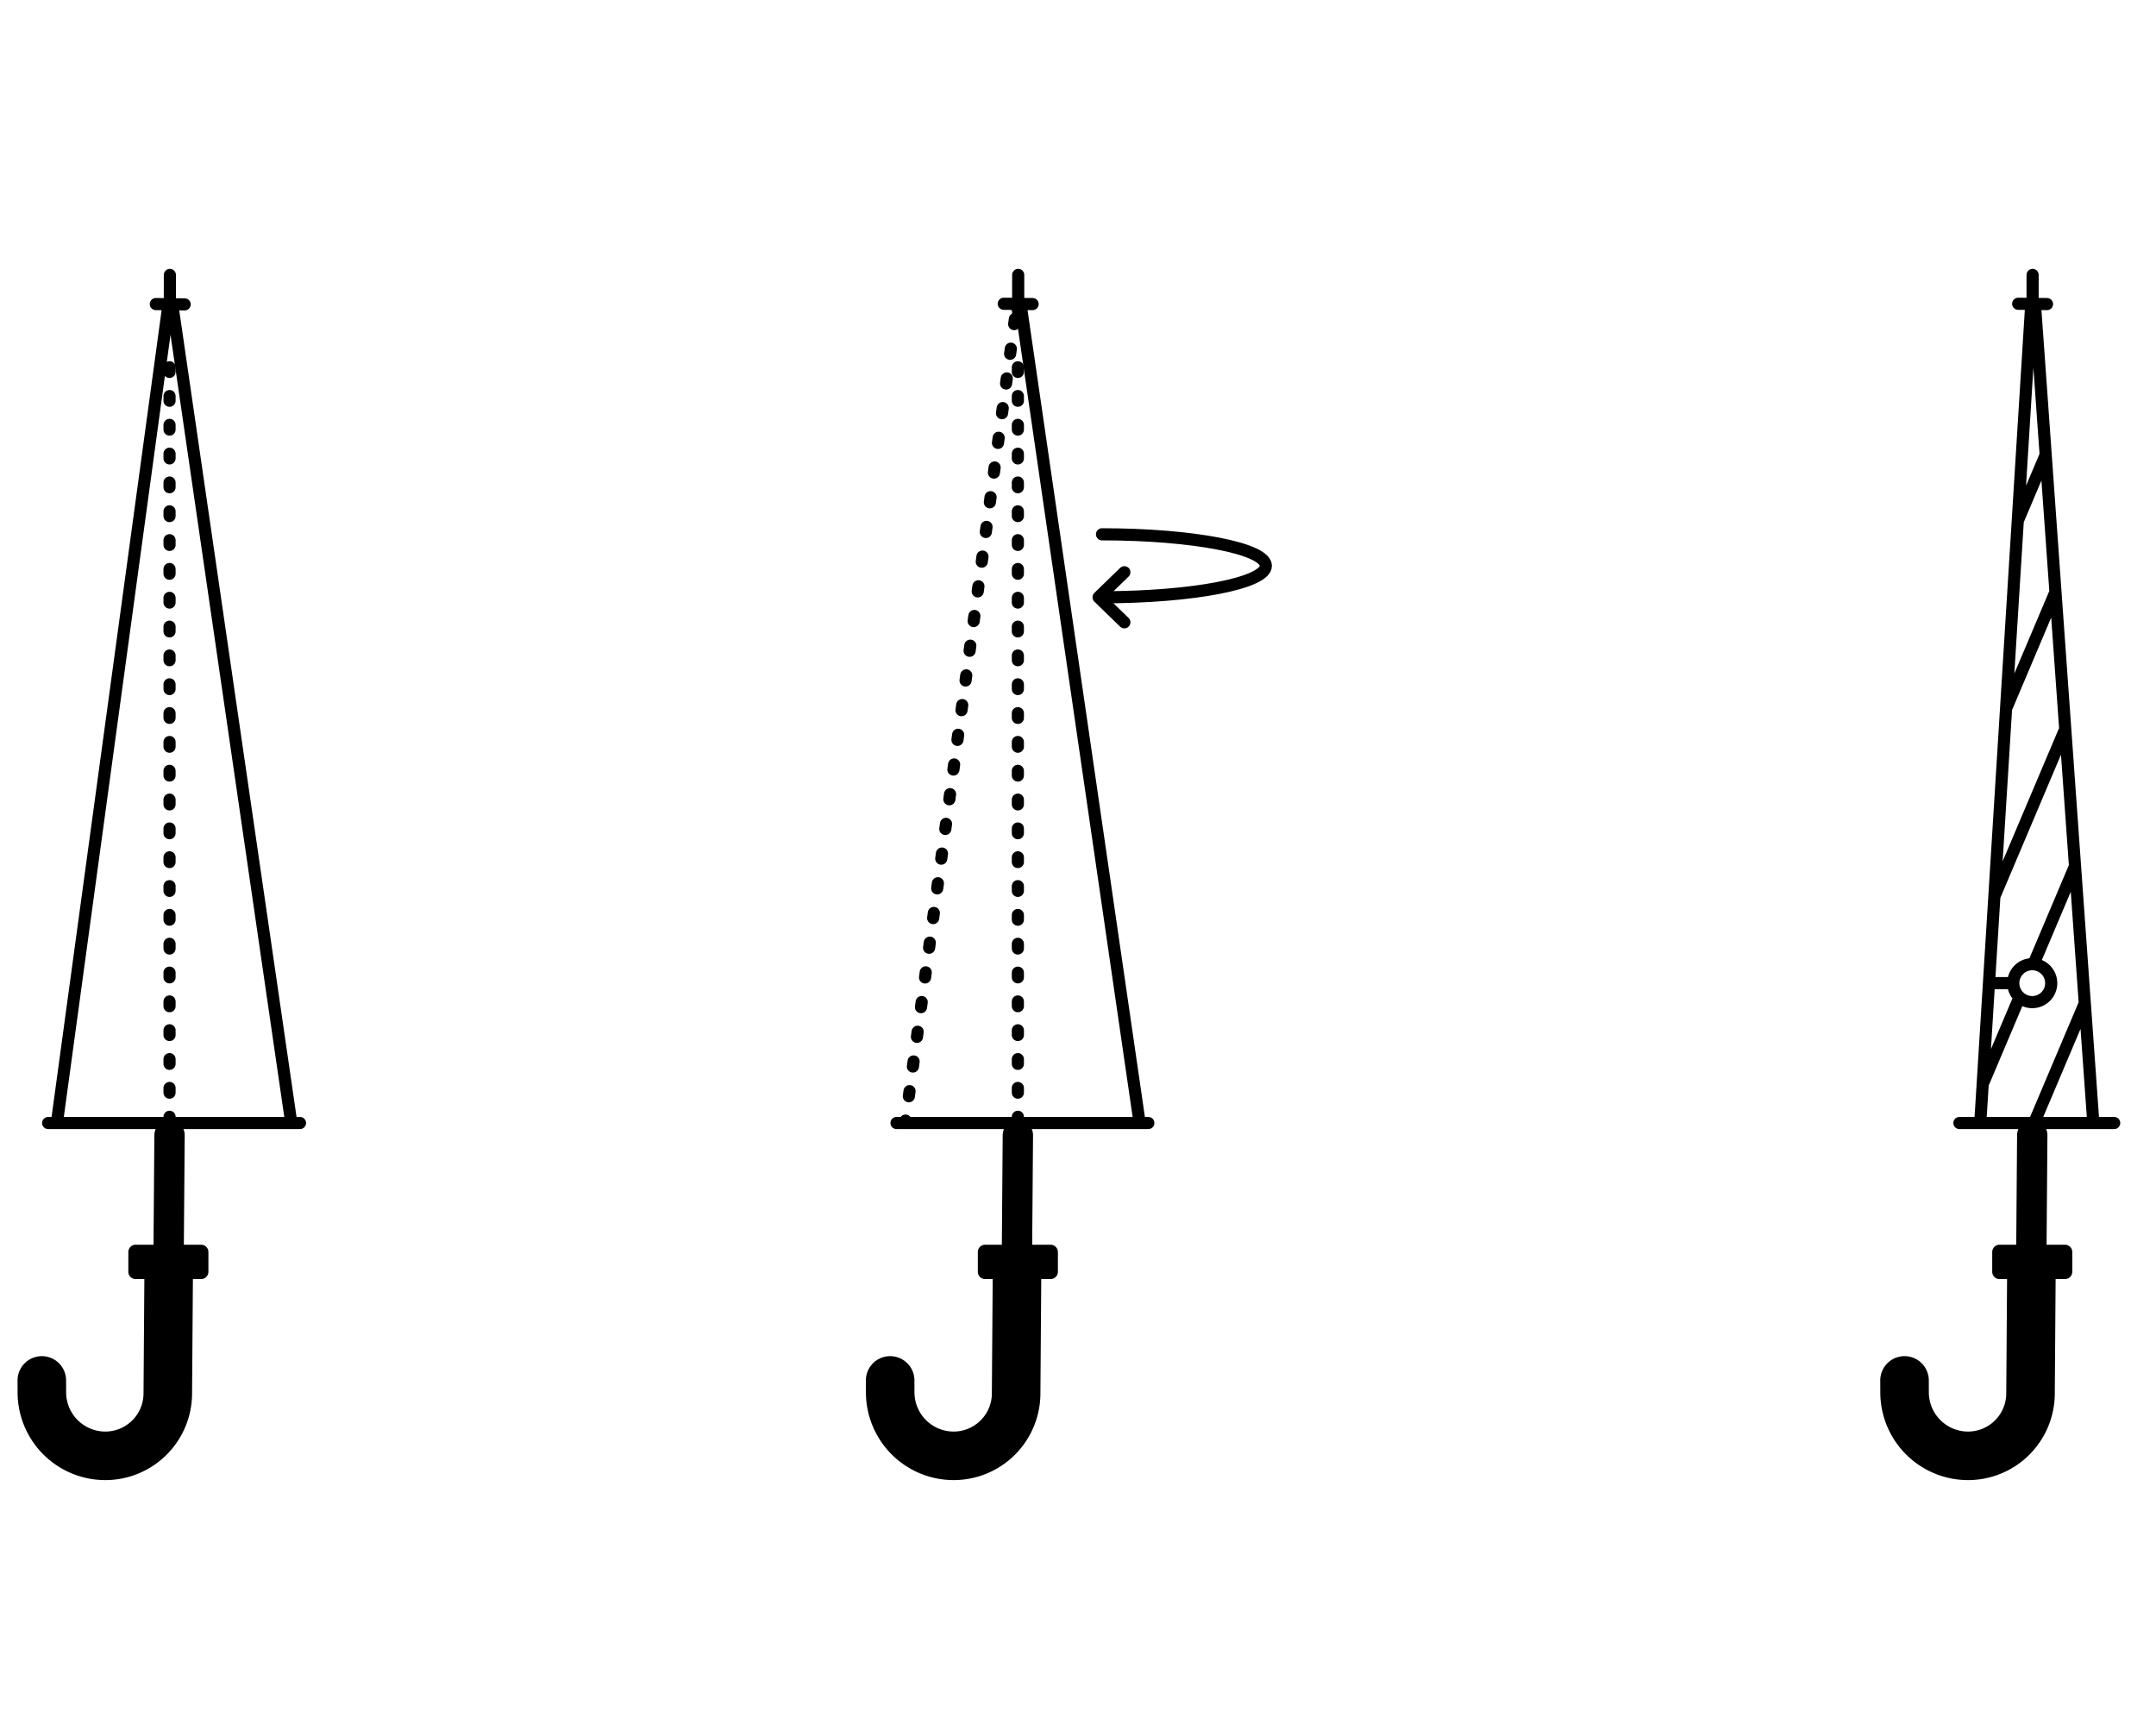 <svg xmlns="http://www.w3.org/2000/svg" id="umbrella-care-6" viewBox="0 0 232 186.224" width="100%" height="100%"><title>umbrella-care-6</title><g clip-path="url(&quot;#bca&quot;)"><path fill="none" stroke="#000" stroke-linecap="round" stroke-linejoin="round" stroke-width="5.224" d="M 95.786 148.529 l 0.005 1.308 a 6.837 6.837 0 0 0 6.803 6.806 a 6.73 6.73 0 0 0 6.749 -6.772 l 0.097 -13.334" /></g>
        <path fill="none" stroke="#000" stroke-linecap="round" stroke-linejoin="round" stroke-width="1.306" d="M 109.563 34.062 l 0.003 -4.481" />
        <path fill="none" stroke="#000" stroke-linecap="round" stroke-linejoin="round" stroke-width="3.265" d="M 109.404 138.24 l 0.125 -16.102" />
        <path fill="none" stroke="#000" stroke-linecap="round" stroke-linejoin="round" stroke-width="1.306" d="M 109.82 32.75 l 12.814 88.082 m -26.165 0 h 27.1 M 97.405 120.832 l 0.035 -0.259" />
        <path fill="none" stroke="#000" stroke-dasharray="0.554,2.671" stroke-linecap="round" stroke-linejoin="round" stroke-width="1.306" d="M 97.798 117.952 l 11.41 -83.633" />
        <path fill="none" stroke="#000" stroke-linecap="round" stroke-linejoin="round" stroke-width="1.306" d="M 109.388 33.008 l 0.034 -0.259" />
        <path fill="none" stroke="#000" stroke-dasharray="0.506,2.596" stroke-linecap="round" stroke-linejoin="round" stroke-width="1.306" d="M 109.529 120.669 v -81.15" /><g clip-path="url(&quot;#bca&quot;)">
        <path fill="none" stroke="#000" stroke-linecap="round" stroke-linejoin="round" stroke-width="1.306" d="M 120.989 66.959 l -2.775 -2.694 l 2.775 -2.694 m -2.406 -4.081 c 9.737 0 17.63 1.517 17.63 3.388 c 0 1.87 -7.893 3.387 -17.63 3.387" />
        <path d="M 113.05 137.625 h -7.04 a 0.788 0.788 0 0 1 -0.789 -0.788 v -2.122 a 0.788 0.788 0 0 1 0.788 -0.788 h 7.04 a 0.788 0.788 0 0 1 0.788 0.788 v 2.122 a 0.788 0.788 0 0 1 -0.788 0.788" /></g><path fill="none" stroke="#000" stroke-linecap="round" stroke-linejoin="round" stroke-width="1.306" d="M 19.87 32.75 l -3.102 -0.033 m 94.346 0 l -3.102 -0.033" /><g clip-path="url(&quot;#bca&quot;)">
        <path fill="none" stroke="#000" stroke-linecap="round" stroke-linejoin="round" stroke-width="5.224" d="M 4.5 148.529 l 0.005 1.308 a 6.836 6.836 0 0 0 6.802 6.806 a 6.729 6.729 0 0 0 6.749 -6.772 l 0.098 -13.334" /></g>
        <path fill="none" stroke="#000" stroke-linecap="round" stroke-linejoin="round" stroke-width="1.306" d="M 18.277 34.062 l 0.003 -4.481" />
        <path fill="none" stroke="#000" stroke-linecap="round" stroke-linejoin="round" stroke-width="3.265" d="M 18.118 138.24 l 0.125 -16.102" />
        <path fill="none" stroke="#000" stroke-linecap="round" stroke-linejoin="round" stroke-width="1.306" d="M 6.12 120.832 L 18.136 32.75 m 0.397 0 l 12.813 88.083 m -26.164 0 h 27.1" />
        <path fill="none" stroke="#000" stroke-dasharray="0.506,2.596" stroke-linecap="round" stroke-linejoin="round" stroke-width="1.306" d="M 18.243 120.669 v -81.15" /><g clip-path="url(&quot;#bca&quot;)">
        <path fill="none" stroke="#000" stroke-linecap="round" stroke-linejoin="round" stroke-width="5.224" d="M 204.94 148.529 l 0.005 1.308 a 6.837 6.837 0 0 0 6.803 6.806 a 6.73 6.73 0 0 0 6.75 -6.772 l 0.096 -13.334" /></g>
        <path fill="none" stroke="#000" stroke-linecap="round" stroke-linejoin="round" stroke-width="1.306" d="M 218.718 34.062 l 0.003 -4.481" />
        <path fill="none" stroke="#000" stroke-linecap="round" stroke-linejoin="round" stroke-width="3.265" d="M 218.559 138.24 l 0.125 -16.102" /><g clip-path="url(&quot;#bca&quot;)">
        <path fill="none" stroke="#000" stroke-linecap="round" stroke-linejoin="round" stroke-width="1.306" d="M 214.028 105.783 h 2.223 m 4.473 0 a 2.04 2.04 0 1 0 -2.04 2.041 a 2.04 2.04 0 0 0 2.04 -2.04 Z m -0.594 -56.84 l -3.003 7.09 m 4 7.791 l -5.183 12.24 m 6.172 2.66 l -7.507 17.726 m 8.678 -3.255 l -4.392 10.37 m -1.68 3.966 l -3.733 8.815 m 10.857 -8.4 l -5.443 12.852 m -5.806 0.034 l 5.487 -88.083 m 0.398 0 l 6.283 88.083 m -14.41 0 H 227.5" />
        <path d="M 222.204 137.625 h -7.04 a 0.788 0.788 0 0 1 -0.788 -0.788 v -2.122 a 0.788 0.788 0 0 1 0.788 -0.788 h 7.04 a 0.788 0.788 0 0 1 0.788 0.788 v 2.122 a 0.788 0.788 0 0 1 -0.788 0.788 M 21.638 137.625 h -7.04 a 0.788 0.788 0 0 1 -0.788 -0.788 v -2.122 a 0.788 0.788 0 0 1 0.788 -0.788 h 7.04 a 0.788 0.788 0 0 1 0.788 0.788 v 2.122 a 0.788 0.788 0 0 1 -0.788 0.788" /></g>
        <path fill="none" stroke="#000" stroke-linecap="round" stroke-linejoin="round" stroke-width="1.306" d="M 220.272 32.717 l -3.102 -0.033" /></svg>